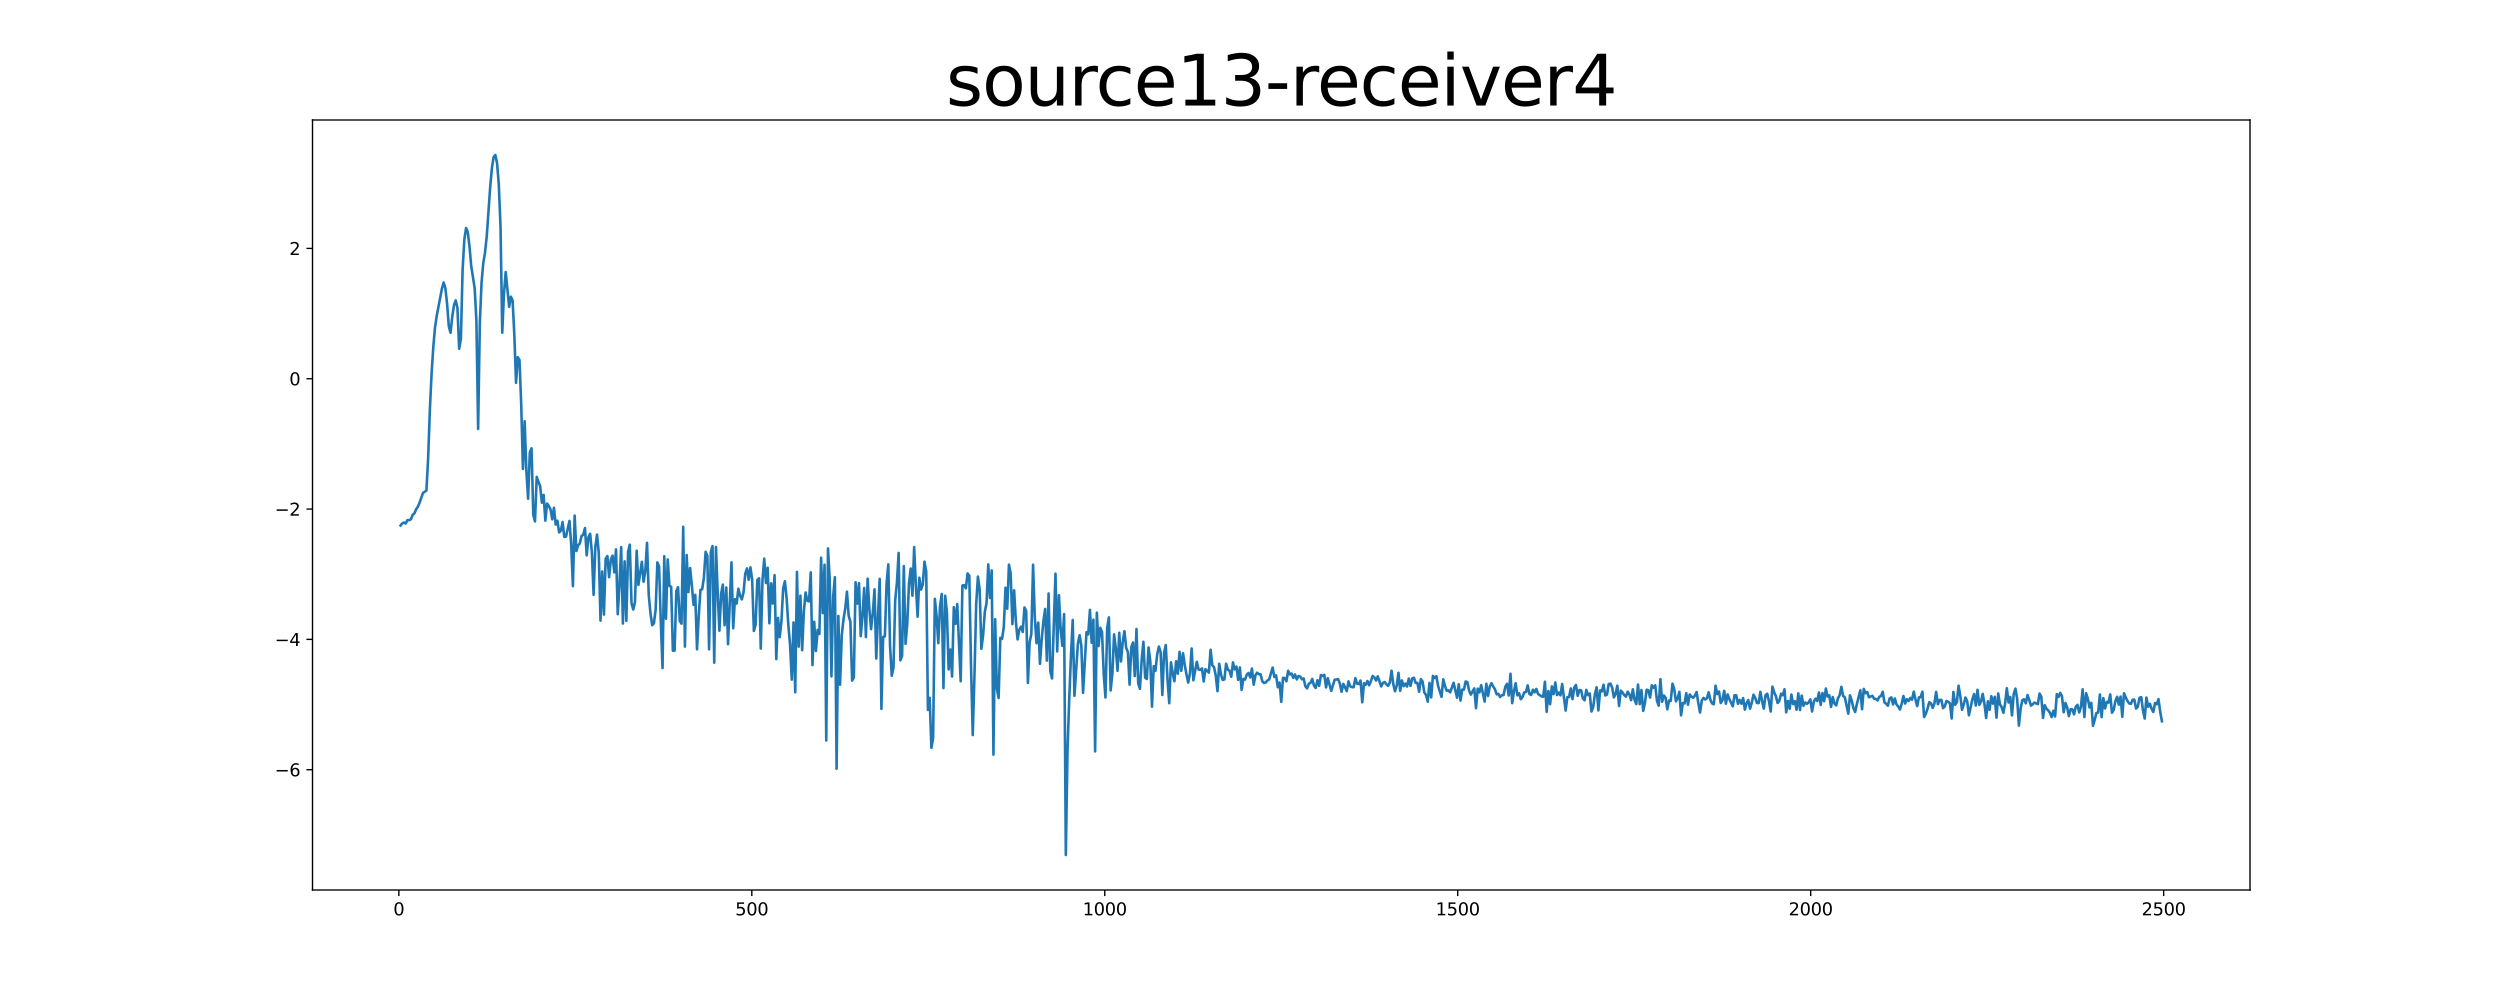 <?xml version="1.0" encoding="utf-8" standalone="no"?>
<!DOCTYPE svg PUBLIC "-//W3C//DTD SVG 1.1//EN"
  "http://www.w3.org/Graphics/SVG/1.1/DTD/svg11.dtd">
<svg xmlns:xlink="http://www.w3.org/1999/xlink" width="1440pt" height="576pt" viewBox="0 0 1440 576" xmlns="http://www.w3.org/2000/svg" version="1.1">
 <defs>
  <style type="text/css">*{stroke-linejoin: round; stroke-linecap: butt}</style>
 </defs>
 <g id="figure_1">
  <g id="patch_1">
   <path d="M 0 576 
L 1440 576 
L 1440 0 
L 0 0 
z
" style="fill: #ffffff"/>
  </g>
  <g id="axes_1">
   <g id="patch_2">
    <path d="M 180 512.64 
L 1296 512.64 
L 1296 69.12 
L 180 69.12 
z
" style="fill: #ffffff"/>
   </g>
   <g id="matplotlib.axis_1">
    <g id="xtick_1">
     <g id="line2d_1">
      <defs>
       <path id="m64709d43e3" d="M 0 0 
L 0 3.5 
" style="stroke: #000000; stroke-width: 0.8"/>
      </defs>
      <g>
       <use xlink:href="#m64709d43e3" x="229.735" y="512.64" style="stroke: #000000; stroke-width: 0.8"/>
      </g>
     </g>
     <g id="text_1">
      <!-- 0 -->
      <g transform="translate(226.553 527.238) scale(0.1 -0.1)">
       <defs>
        <path id="DejaVuSans-30" d="M 2034 4250 
Q 1547 4250 1301 3770 
Q 1056 3291 1056 2328 
Q 1056 1369 1301 889 
Q 1547 409 2034 409 
Q 2525 409 2770 889 
Q 3016 1369 3016 2328 
Q 3016 3291 2770 3770 
Q 2525 4250 2034 4250 
z
M 2034 4750 
Q 2819 4750 3233 4129 
Q 3647 3509 3647 2328 
Q 3647 1150 3233 529 
Q 2819 -91 2034 -91 
Q 1250 -91 836 529 
Q 422 1150 422 2328 
Q 422 3509 836 4129 
Q 1250 4750 2034 4750 
z
" transform="scale(0.016)"/>
       </defs>
       <use xlink:href="#DejaVuSans-30"/>
      </g>
     </g>
    </g>
    <g id="xtick_2">
     <g id="line2d_2">
      <g>
       <use xlink:href="#m64709d43e3" x="433.041" y="512.64" style="stroke: #000000; stroke-width: 0.8"/>
      </g>
     </g>
     <g id="text_2">
      <!-- 500 -->
      <g transform="translate(423.497 527.238) scale(0.1 -0.1)">
       <defs>
        <path id="DejaVuSans-35" d="M 691 4666 
L 3169 4666 
L 3169 4134 
L 1269 4134 
L 1269 2991 
Q 1406 3038 1543 3061 
Q 1681 3084 1819 3084 
Q 2600 3084 3056 2656 
Q 3513 2228 3513 1497 
Q 3513 744 3044 326 
Q 2575 -91 1722 -91 
Q 1428 -91 1123 -41 
Q 819 9 494 109 
L 494 744 
Q 775 591 1075 516 
Q 1375 441 1709 441 
Q 2250 441 2565 725 
Q 2881 1009 2881 1497 
Q 2881 1984 2565 2268 
Q 2250 2553 1709 2553 
Q 1456 2553 1204 2497 
Q 953 2441 691 2322 
L 691 4666 
z
" transform="scale(0.016)"/>
       </defs>
       <use xlink:href="#DejaVuSans-35"/>
       <use xlink:href="#DejaVuSans-30" x="63.623"/>
       <use xlink:href="#DejaVuSans-30" x="127.246"/>
      </g>
     </g>
    </g>
    <g id="xtick_3">
     <g id="line2d_3">
      <g>
       <use xlink:href="#m64709d43e3" x="636.347" y="512.64" style="stroke: #000000; stroke-width: 0.8"/>
      </g>
     </g>
     <g id="text_3">
      <!-- 1000 -->
      <g transform="translate(623.622 527.238) scale(0.1 -0.1)">
       <defs>
        <path id="DejaVuSans-31" d="M 794 531 
L 1825 531 
L 1825 4091 
L 703 3866 
L 703 4441 
L 1819 4666 
L 2450 4666 
L 2450 531 
L 3481 531 
L 3481 0 
L 794 0 
L 794 531 
z
" transform="scale(0.016)"/>
       </defs>
       <use xlink:href="#DejaVuSans-31"/>
       <use xlink:href="#DejaVuSans-30" x="63.623"/>
       <use xlink:href="#DejaVuSans-30" x="127.246"/>
       <use xlink:href="#DejaVuSans-30" x="190.869"/>
      </g>
     </g>
    </g>
    <g id="xtick_4">
     <g id="line2d_4">
      <g>
       <use xlink:href="#m64709d43e3" x="839.653" y="512.64" style="stroke: #000000; stroke-width: 0.8"/>
      </g>
     </g>
     <g id="text_4">
      <!-- 1500 -->
      <g transform="translate(826.928 527.238) scale(0.1 -0.1)">
       <use xlink:href="#DejaVuSans-31"/>
       <use xlink:href="#DejaVuSans-35" x="63.623"/>
       <use xlink:href="#DejaVuSans-30" x="127.246"/>
       <use xlink:href="#DejaVuSans-30" x="190.869"/>
      </g>
     </g>
    </g>
    <g id="xtick_5">
     <g id="line2d_5">
      <g>
       <use xlink:href="#m64709d43e3" x="1042.959" y="512.64" style="stroke: #000000; stroke-width: 0.8"/>
      </g>
     </g>
     <g id="text_5">
      <!-- 2000 -->
      <g transform="translate(1030.234 527.238) scale(0.1 -0.1)">
       <defs>
        <path id="DejaVuSans-32" d="M 1228 531 
L 3431 531 
L 3431 0 
L 469 0 
L 469 531 
Q 828 903 1448 1529 
Q 2069 2156 2228 2338 
Q 2531 2678 2651 2914 
Q 2772 3150 2772 3378 
Q 2772 3750 2511 3984 
Q 2250 4219 1831 4219 
Q 1534 4219 1204 4116 
Q 875 4013 500 3803 
L 500 4441 
Q 881 4594 1212 4672 
Q 1544 4750 1819 4750 
Q 2544 4750 2975 4387 
Q 3406 4025 3406 3419 
Q 3406 3131 3298 2873 
Q 3191 2616 2906 2266 
Q 2828 2175 2409 1742 
Q 1991 1309 1228 531 
z
" transform="scale(0.016)"/>
       </defs>
       <use xlink:href="#DejaVuSans-32"/>
       <use xlink:href="#DejaVuSans-30" x="63.623"/>
       <use xlink:href="#DejaVuSans-30" x="127.246"/>
       <use xlink:href="#DejaVuSans-30" x="190.869"/>
      </g>
     </g>
    </g>
    <g id="xtick_6">
     <g id="line2d_6">
      <g>
       <use xlink:href="#m64709d43e3" x="1246.265" y="512.64" style="stroke: #000000; stroke-width: 0.8"/>
      </g>
     </g>
     <g id="text_6">
      <!-- 2500 -->
      <g transform="translate(1233.54 527.238) scale(0.1 -0.1)">
       <use xlink:href="#DejaVuSans-32"/>
       <use xlink:href="#DejaVuSans-35" x="63.623"/>
       <use xlink:href="#DejaVuSans-30" x="127.246"/>
       <use xlink:href="#DejaVuSans-30" x="190.869"/>
      </g>
     </g>
    </g>
   </g>
   <g id="matplotlib.axis_2">
    <g id="ytick_1">
     <g id="line2d_7">
      <defs>
       <path id="m60f78be26a" d="M 0 0 
L -3.5 0 
" style="stroke: #000000; stroke-width: 0.8"/>
      </defs>
      <g>
       <use xlink:href="#m60f78be26a" x="180" y="443.359" style="stroke: #000000; stroke-width: 0.8"/>
      </g>
     </g>
     <g id="text_7">
      <!-- −6 -->
      <g transform="translate(158.258 447.158) scale(0.1 -0.1)">
       <defs>
        <path id="DejaVuSans-2212" d="M 678 2272 
L 4684 2272 
L 4684 1741 
L 678 1741 
L 678 2272 
z
" transform="scale(0.016)"/>
        <path id="DejaVuSans-36" d="M 2113 2584 
Q 1688 2584 1439 2293 
Q 1191 2003 1191 1497 
Q 1191 994 1439 701 
Q 1688 409 2113 409 
Q 2538 409 2786 701 
Q 3034 994 3034 1497 
Q 3034 2003 2786 2293 
Q 2538 2584 2113 2584 
z
M 3366 4563 
L 3366 3988 
Q 3128 4100 2886 4159 
Q 2644 4219 2406 4219 
Q 1781 4219 1451 3797 
Q 1122 3375 1075 2522 
Q 1259 2794 1537 2939 
Q 1816 3084 2150 3084 
Q 2853 3084 3261 2657 
Q 3669 2231 3669 1497 
Q 3669 778 3244 343 
Q 2819 -91 2113 -91 
Q 1303 -91 875 529 
Q 447 1150 447 2328 
Q 447 3434 972 4092 
Q 1497 4750 2381 4750 
Q 2619 4750 2861 4703 
Q 3103 4656 3366 4563 
z
" transform="scale(0.016)"/>
       </defs>
       <use xlink:href="#DejaVuSans-2212"/>
       <use xlink:href="#DejaVuSans-36" x="83.789"/>
      </g>
     </g>
    </g>
    <g id="ytick_2">
     <g id="line2d_8">
      <g>
       <use xlink:href="#m60f78be26a" x="180" y="368.289" style="stroke: #000000; stroke-width: 0.8"/>
      </g>
     </g>
     <g id="text_8">
      <!-- −4 -->
      <g transform="translate(158.258 372.088) scale(0.1 -0.1)">
       <defs>
        <path id="DejaVuSans-34" d="M 2419 4116 
L 825 1625 
L 2419 1625 
L 2419 4116 
z
M 2253 4666 
L 3047 4666 
L 3047 1625 
L 3713 1625 
L 3713 1100 
L 3047 1100 
L 3047 0 
L 2419 0 
L 2419 1100 
L 313 1100 
L 313 1709 
L 2253 4666 
z
" transform="scale(0.016)"/>
       </defs>
       <use xlink:href="#DejaVuSans-2212"/>
       <use xlink:href="#DejaVuSans-34" x="83.789"/>
      </g>
     </g>
    </g>
    <g id="ytick_3">
     <g id="line2d_9">
      <g>
       <use xlink:href="#m60f78be26a" x="180" y="293.219" style="stroke: #000000; stroke-width: 0.8"/>
      </g>
     </g>
     <g id="text_9">
      <!-- −2 -->
      <g transform="translate(158.258 297.018) scale(0.1 -0.1)">
       <use xlink:href="#DejaVuSans-2212"/>
       <use xlink:href="#DejaVuSans-32" x="83.789"/>
      </g>
     </g>
    </g>
    <g id="ytick_4">
     <g id="line2d_10">
      <g>
       <use xlink:href="#m60f78be26a" x="180" y="218.149" style="stroke: #000000; stroke-width: 0.8"/>
      </g>
     </g>
     <g id="text_10">
      <!-- 0 -->
      <g transform="translate(166.637 221.948) scale(0.1 -0.1)">
       <use xlink:href="#DejaVuSans-30"/>
      </g>
     </g>
    </g>
    <g id="ytick_5">
     <g id="line2d_11">
      <g>
       <use xlink:href="#m60f78be26a" x="180" y="143.079" style="stroke: #000000; stroke-width: 0.8"/>
      </g>
     </g>
     <g id="text_11">
      <!-- 2 -->
      <g transform="translate(166.637 146.878) scale(0.1 -0.1)">
       <use xlink:href="#DejaVuSans-32"/>
      </g>
     </g>
    </g>
   </g>
   <g id="line2d_12">
    <path d="M 230.727 302.684 
L 231.72 301.463 
L 232.713 300.983 
L 233.705 301.507 
L 234.698 299.551 
L 235.691 299.632 
L 236.684 299.137 
L 237.676 296.562 
L 238.669 295.752 
L 239.662 293.427 
L 240.654 291.9 
L 241.647 289.636 
L 243.632 283.96 
L 245.618 282.516 
L 246.611 263.88 
L 247.603 236.042 
L 248.596 215.11 
L 249.589 199.806 
L 250.581 188.442 
L 251.574 181.835 
L 254.552 166.247 
L 255.545 162.711 
L 256.538 166.037 
L 257.53 175.048 
L 258.523 188.065 
L 259.516 191.681 
L 260.508 182.278 
L 261.501 175.743 
L 262.494 173.02 
L 263.487 177.442 
L 264.479 200.891 
L 265.472 195.09 
L 266.465 155.198 
L 267.457 137.999 
L 268.45 131.346 
L 269.443 133.595 
L 270.436 142.128 
L 271.428 153.298 
L 273.414 166.055 
L 274.406 184.631 
L 275.399 247.063 
L 276.392 185.789 
L 277.384 162.562 
L 278.377 151.489 
L 279.37 145.418 
L 280.363 136.125 
L 282.348 107.781 
L 283.341 96.743 
L 284.333 90.4 
L 285.326 89.28 
L 286.319 94.097 
L 287.312 106.264 
L 288.304 130.678 
L 289.297 191.623 
L 290.29 168.943 
L 291.282 156.699 
L 293.268 176.752 
L 294.26 170.888 
L 295.253 173.043 
L 296.246 192.601 
L 297.239 220.532 
L 298.231 205.739 
L 299.224 207.31 
L 300.217 232.784 
L 301.209 270.109 
L 302.202 242.642 
L 303.195 271.456 
L 304.188 287.265 
L 305.18 260.615 
L 306.173 258.224 
L 307.166 296.507 
L 308.158 300.353 
L 309.151 274.674 
L 310.144 277.558 
L 311.136 280.041 
L 312.129 289.559 
L 313.122 285.079 
L 314.115 299.909 
L 315.107 290.03 
L 316.1 291.415 
L 317.093 293.385 
L 318.085 299.119 
L 319.078 292.485 
L 320.071 302.172 
L 321.064 299.926 
L 322.056 306.686 
L 323.049 305.745 
L 324.042 300.692 
L 325.034 309.268 
L 326.027 309.049 
L 328.012 300.043 
L 329.005 313.564 
L 329.998 337.623 
L 330.991 296.978 
L 331.983 317.402 
L 332.976 314.174 
L 333.969 313.042 
L 334.961 308.696 
L 335.954 308.038 
L 336.947 304.159 
L 337.94 319.883 
L 338.932 309.445 
L 339.925 307.481 
L 340.918 318.164 
L 341.91 342.613 
L 342.903 315.067 
L 343.896 307.934 
L 344.888 318.492 
L 345.881 357.478 
L 346.874 329.141 
L 347.867 353.994 
L 348.859 321.779 
L 349.852 320.289 
L 350.845 332.46 
L 351.837 322.286 
L 352.83 320.06 
L 353.823 329.68 
L 354.816 316.439 
L 355.808 353.767 
L 356.801 337.189 
L 357.794 315.159 
L 358.786 359.155 
L 359.779 323.33 
L 360.772 357.633 
L 361.764 317.957 
L 362.757 313.737 
L 363.75 347.417 
L 364.743 351.096 
L 365.735 346.85 
L 366.728 317.228 
L 367.721 336.918 
L 369.706 323.599 
L 370.699 335.071 
L 371.692 328.963 
L 372.684 312.674 
L 373.677 342.746 
L 374.67 353.246 
L 375.662 360.138 
L 376.655 359.032 
L 377.648 351.052 
L 378.64 323.935 
L 379.633 326.333 
L 380.626 358.317 
L 381.619 384.822 
L 382.611 320.404 
L 383.604 356.399 
L 384.597 322.264 
L 385.589 337.439 
L 386.582 337.992 
L 387.575 374.799 
L 388.568 374.768 
L 389.56 340.495 
L 390.553 338.219 
L 391.546 357.58 
L 392.538 359.217 
L 393.531 303.429 
L 394.524 372.426 
L 395.516 319.698 
L 396.509 341.043 
L 397.502 327.216 
L 398.495 337.102 
L 399.487 348.42 
L 400.48 342.629 
L 401.473 374.011 
L 402.465 355.189 
L 403.458 339.778 
L 404.451 339.451 
L 405.444 332.761 
L 406.436 317.852 
L 407.429 320.184 
L 408.422 374.002 
L 409.414 318.046 
L 410.407 314.515 
L 411.4 381.7 
L 412.392 315.062 
L 413.385 341.389 
L 414.378 363.289 
L 415.371 341.992 
L 416.363 336.717 
L 417.356 360.147 
L 418.349 338.439 
L 419.341 371.07 
L 421.327 323.902 
L 422.32 361.845 
L 423.312 345.14 
L 424.305 347.628 
L 425.298 339.1 
L 426.29 343.066 
L 427.283 345.255 
L 428.276 341.224 
L 429.268 330.385 
L 430.261 327.407 
L 431.254 333.95 
L 432.247 326.812 
L 433.239 333.795 
L 434.232 363.436 
L 435.225 359.863 
L 436.217 334.05 
L 437.21 333.092 
L 438.203 373.571 
L 439.196 333.901 
L 440.188 321.784 
L 441.181 335.809 
L 442.174 327.007 
L 443.166 359.023 
L 444.159 335.997 
L 445.152 347.613 
L 446.144 331.261 
L 447.137 379.639 
L 448.13 355.922 
L 449.123 366.968 
L 450.115 357.691 
L 451.108 338.789 
L 452.101 334.811 
L 453.093 344.57 
L 454.086 360.052 
L 455.079 371.375 
L 456.072 391.469 
L 457.064 358.516 
L 458.057 398.767 
L 459.05 329.428 
L 460.042 372.469 
L 461.035 343.108 
L 462.028 374.53 
L 463.02 352.126 
L 464.013 341.274 
L 465.006 346.063 
L 465.999 346.42 
L 466.991 329.667 
L 467.984 383.096 
L 468.977 358.126 
L 469.969 374.963 
L 470.962 362.812 
L 471.955 365.199 
L 472.948 321.24 
L 473.94 353.156 
L 474.933 325.276 
L 475.926 426.53 
L 476.918 315.923 
L 477.911 333.643 
L 478.904 389.575 
L 479.896 343.709 
L 480.889 332.506 
L 481.882 442.77 
L 482.875 354.773 
L 483.867 394.401 
L 484.86 365.889 
L 485.853 356.647 
L 486.845 350.648 
L 487.838 340.811 
L 488.831 354.615 
L 489.824 358.075 
L 490.816 392.029 
L 491.809 390.251 
L 492.802 335.387 
L 493.794 347.702 
L 494.787 335.882 
L 495.78 366.404 
L 496.772 355.279 
L 497.765 338.67 
L 498.758 366.971 
L 499.751 333.331 
L 500.743 350.746 
L 501.736 362.39 
L 502.729 353.22 
L 503.721 339.449 
L 504.714 379.306 
L 505.707 354.984 
L 506.7 333.418 
L 507.692 408.317 
L 508.685 366.853 
L 509.678 366.566 
L 510.67 336.094 
L 511.663 325.102 
L 512.656 371.806 
L 513.648 389.237 
L 514.641 384.54 
L 515.634 345.701 
L 516.627 335.512 
L 517.619 318.474 
L 518.612 380.331 
L 519.605 377.728 
L 520.597 326.067 
L 521.59 370.822 
L 522.583 359.322 
L 523.576 336.221 
L 524.568 327.467 
L 525.561 343.171 
L 526.554 315.102 
L 527.546 337.383 
L 528.539 355.223 
L 529.532 332.771 
L 530.524 339.596 
L 531.517 336.701 
L 532.51 323.505 
L 533.503 329.229 
L 534.495 408.934 
L 535.488 401.94 
L 536.481 430.734 
L 537.473 425.17 
L 538.466 344.93 
L 539.459 354.651 
L 540.452 370.465 
L 541.444 349.386 
L 542.437 342.12 
L 543.43 396.301 
L 544.422 343.15 
L 545.415 352.761 
L 546.408 385.597 
L 547.4 374.141 
L 548.393 389.696 
L 549.386 349.756 
L 550.379 359.336 
L 551.371 347.953 
L 553.357 392.408 
L 554.349 337.258 
L 555.342 337.048 
L 556.335 338.858 
L 557.328 330.295 
L 558.32 331.629 
L 559.313 384.022 
L 560.306 423.4 
L 561.298 388.805 
L 562.291 347.876 
L 563.284 332.115 
L 564.276 339.487 
L 565.269 373.698 
L 566.262 365.978 
L 567.255 352.463 
L 568.247 347.366 
L 569.24 325.119 
L 570.233 344.435 
L 571.225 328.551 
L 572.218 434.686 
L 573.211 356.668 
L 574.204 396.539 
L 575.196 402.075 
L 576.189 367.388 
L 577.182 368.006 
L 578.174 361.388 
L 579.167 338.543 
L 580.16 350.67 
L 581.152 325.238 
L 582.145 330.375 
L 583.138 359.498 
L 584.131 340.024 
L 585.123 357.789 
L 586.116 368.302 
L 587.109 362.796 
L 588.101 360.971 
L 589.094 364.019 
L 590.087 349.903 
L 591.08 351.953 
L 592.072 393.373 
L 593.065 369.91 
L 594.058 365.066 
L 595.05 325.274 
L 596.043 355.762 
L 597.036 370.471 
L 598.028 358.633 
L 599.021 382.347 
L 600.014 368.33 
L 601.007 357.749 
L 601.999 350.766 
L 602.992 380.509 
L 603.985 341.862 
L 604.977 386.581 
L 605.97 390.778 
L 607.956 330.421 
L 608.948 375.2 
L 609.941 342.835 
L 610.934 362.343 
L 611.926 372.009 
L 612.919 353.731 
L 613.912 492.48 
L 614.904 431.482 
L 615.897 402.09 
L 616.89 377.537 
L 617.883 357.09 
L 618.875 400.772 
L 620.861 370.741 
L 621.853 365.867 
L 622.846 371.926 
L 623.839 399.082 
L 625.824 364.145 
L 626.817 365.415 
L 627.81 351.295 
L 628.802 370.214 
L 629.795 356.947 
L 630.788 432.806 
L 631.78 352.889 
L 632.773 372.124 
L 633.766 361.638 
L 634.759 364.045 
L 635.751 388.362 
L 636.744 401.758 
L 637.737 361.518 
L 638.729 355.608 
L 639.722 397.682 
L 640.715 388.172 
L 641.708 365.414 
L 642.7 373.407 
L 643.693 386.359 
L 644.686 364.472 
L 645.678 381.002 
L 646.671 369.85 
L 647.664 363.561 
L 648.656 373.054 
L 649.649 375.523 
L 650.642 394.342 
L 651.635 372.699 
L 652.627 370.072 
L 653.62 389.43 
L 654.613 362.308 
L 655.605 393.517 
L 656.598 396.769 
L 657.591 380.369 
L 658.584 369.664 
L 659.576 390.312 
L 660.569 391.097 
L 661.562 372.937 
L 662.554 380.733 
L 663.547 407.03 
L 664.54 383.71 
L 665.532 386.411 
L 666.525 377.036 
L 667.518 372.427 
L 668.511 375.618 
L 669.503 400.305 
L 670.496 376.073 
L 671.489 371.537 
L 672.481 391.296 
L 673.474 405.053 
L 674.467 381.499 
L 675.46 387.653 
L 676.452 392.426 
L 677.445 380.859 
L 678.438 388.035 
L 679.43 375.469 
L 680.423 386.399 
L 681.416 376.285 
L 682.408 383.008 
L 683.401 388.464 
L 684.394 393.178 
L 685.387 388.053 
L 686.379 373.524 
L 687.372 391.814 
L 689.357 381.202 
L 690.35 385.606 
L 691.343 385.857 
L 692.336 385.001 
L 693.328 392.516 
L 694.321 385.452 
L 696.306 387.42 
L 697.299 374.263 
L 698.292 383.249 
L 699.284 384.237 
L 700.277 389.161 
L 701.27 398.095 
L 702.263 382.304 
L 703.255 388.369 
L 704.248 391.637 
L 705.241 391.335 
L 706.233 382.328 
L 707.226 385.699 
L 708.219 386.331 
L 709.212 389.82 
L 710.204 381.519 
L 711.197 385.568 
L 712.19 383.958 
L 713.182 391.618 
L 714.175 384.458 
L 715.168 397.373 
L 716.16 391.03 
L 717.153 391.449 
L 718.146 388.556 
L 719.139 387.611 
L 720.131 390.187 
L 721.124 385.092 
L 722.117 394.397 
L 723.109 388.997 
L 724.102 387.447 
L 725.095 388.352 
L 726.088 388.42 
L 727.08 392.436 
L 728.073 393.405 
L 729.066 393.111 
L 730.058 391.931 
L 731.051 391.358 
L 733.036 384.493 
L 734.029 389.945 
L 735.022 389.009 
L 736.015 395.836 
L 737.007 393.164 
L 738 404.283 
L 738.993 390.449 
L 739.985 390.514 
L 740.978 392.42 
L 741.971 386.388 
L 742.964 388.478 
L 743.956 387.948 
L 744.949 390.485 
L 745.942 388.482 
L 746.934 391.346 
L 747.927 389.363 
L 748.92 389.701 
L 749.912 391.291 
L 750.905 390.794 
L 751.898 395.289 
L 752.891 396.511 
L 753.883 393.802 
L 754.876 393.353 
L 755.869 391.074 
L 756.861 394.97 
L 757.854 396.273 
L 758.847 391.806 
L 759.84 395.045 
L 760.832 388.856 
L 761.825 389.318 
L 762.818 388.745 
L 763.81 395.947 
L 764.803 390.632 
L 766.788 397.921 
L 768.774 391.496 
L 769.767 391.442 
L 770.759 391.139 
L 771.752 393.753 
L 772.745 398.46 
L 773.737 393.922 
L 774.73 395.847 
L 775.723 398.096 
L 776.716 392.472 
L 777.708 395.307 
L 778.701 395.763 
L 779.694 395.827 
L 780.686 390.628 
L 781.679 393.824 
L 782.672 393.993 
L 783.664 391.994 
L 784.657 404.53 
L 785.65 393.549 
L 786.643 394.406 
L 787.635 392.262 
L 788.628 394.71 
L 789.621 392.375 
L 790.613 389.378 
L 791.606 390.096 
L 792.599 392.006 
L 793.592 389.563 
L 795.577 395.39 
L 796.57 393.353 
L 797.562 392.846 
L 798.555 394.161 
L 799.548 395.055 
L 800.54 393.151 
L 801.533 386.325 
L 802.526 394.012 
L 803.519 398.185 
L 804.511 394.913 
L 805.504 387.521 
L 806.497 397.895 
L 807.489 391.93 
L 808.482 395.25 
L 809.475 393.742 
L 810.468 395.451 
L 811.46 390.845 
L 812.453 395.061 
L 813.446 390.765 
L 814.438 390.399 
L 815.431 393.372 
L 816.424 393.332 
L 817.416 398.451 
L 818.409 391.186 
L 819.402 392.541 
L 820.395 398.799 
L 821.387 400.319 
L 822.38 404.17 
L 823.373 393.346 
L 824.365 401.686 
L 825.358 389.302 
L 826.351 390.551 
L 827.344 389.482 
L 828.336 395.078 
L 830.322 401.434 
L 831.314 391.279 
L 832.307 395.129 
L 833.3 397.868 
L 834.292 397.631 
L 835.285 398.796 
L 837.271 393.288 
L 839.256 401.869 
L 840.249 394.142 
L 841.241 403.52 
L 842.234 397.208 
L 843.227 397.189 
L 844.22 392.514 
L 845.212 392.942 
L 846.205 397.8 
L 847.198 400.094 
L 849.183 396.51 
L 850.176 407.922 
L 851.168 396.681 
L 852.161 398.831 
L 853.154 394.648 
L 855.139 404.122 
L 856.132 393.861 
L 857.125 400.841 
L 858.117 395.371 
L 859.11 393.519 
L 860.103 395.453 
L 861.096 396.995 
L 862.088 399.942 
L 863.081 399.675 
L 864.074 401.481 
L 865.066 400.458 
L 866.059 400.343 
L 867.052 395.558 
L 868.044 393.858 
L 869.037 400.614 
L 870.03 388.081 
L 871.023 405.001 
L 872.015 398.366 
L 873.008 393.539 
L 874.001 400.499 
L 874.993 399.329 
L 875.986 402.752 
L 876.979 401.425 
L 877.972 398.818 
L 878.964 398.629 
L 879.957 394.788 
L 880.95 399.708 
L 881.942 400.278 
L 882.935 397.28 
L 883.928 398.8 
L 884.92 396.828 
L 885.913 399.721 
L 887.899 401.106 
L 888.891 401.297 
L 889.884 392.691 
L 890.877 410.039 
L 891.869 397.992 
L 892.862 405.597 
L 893.855 395.359 
L 894.848 399.829 
L 895.84 393.106 
L 896.833 400.351 
L 897.826 398.915 
L 898.818 400.53 
L 899.811 393.983 
L 901.796 409.273 
L 902.789 401.569 
L 903.782 401.466 
L 904.775 396.568 
L 905.767 402.695 
L 906.76 396.075 
L 907.753 394.558 
L 908.745 400.804 
L 909.738 397.459 
L 910.731 397.605 
L 911.724 402.299 
L 912.716 403.365 
L 913.709 397.369 
L 914.702 400.403 
L 915.694 399.482 
L 916.687 409.843 
L 917.68 407.237 
L 918.672 399.816 
L 919.665 395.883 
L 920.658 409.201 
L 921.651 397.645 
L 922.643 398.293 
L 923.636 394.388 
L 924.629 400.607 
L 925.621 400.076 
L 926.614 394.015 
L 927.607 393.76 
L 928.6 396.061 
L 929.592 401.686 
L 930.585 399.71 
L 931.578 394.951 
L 932.57 406.663 
L 933.563 397.781 
L 934.556 398.92 
L 935.548 400.355 
L 936.541 401.268 
L 937.534 398.415 
L 938.527 399.964 
L 939.519 403.312 
L 940.512 397.058 
L 941.505 403.13 
L 942.497 405.567 
L 943.49 394.303 
L 944.483 405.568 
L 945.476 397.452 
L 946.468 409.471 
L 947.461 405.055 
L 948.454 397.29 
L 949.446 397.567 
L 950.439 401.799 
L 951.432 394.742 
L 952.424 396.139 
L 953.417 394.735 
L 954.41 403.641 
L 955.403 406.467 
L 956.395 391.216 
L 957.388 404.202 
L 958.381 400.61 
L 959.373 401.942 
L 960.366 408.539 
L 961.359 403.528 
L 962.352 403.673 
L 963.344 393.796 
L 964.337 396.846 
L 965.33 403.957 
L 966.322 402.33 
L 967.315 398.507 
L 968.308 412.034 
L 969.3 404.966 
L 970.293 405.193 
L 971.286 399.266 
L 972.279 405.935 
L 973.271 400.003 
L 974.264 401.239 
L 975.257 401.902 
L 976.249 400.745 
L 977.242 398.613 
L 978.235 405.052 
L 979.228 410.426 
L 980.22 403.486 
L 981.213 401.995 
L 982.206 402.92 
L 983.198 402.219 
L 984.191 398.767 
L 985.184 403.053 
L 986.176 405.196 
L 987.169 405.645 
L 988.162 394.944 
L 989.155 399.817 
L 990.147 398.334 
L 991.14 404.945 
L 992.133 403.347 
L 993.125 397.94 
L 994.118 405.347 
L 995.111 399.982 
L 996.104 402.642 
L 998.089 406.884 
L 999.082 400.46 
L 1000.074 400.514 
L 1001.067 405.434 
L 1002.06 403.159 
L 1003.052 405.334 
L 1004.045 402.093 
L 1005.038 408.766 
L 1006.031 405.024 
L 1007.023 403.221 
L 1008.016 408.196 
L 1009.009 404.818 
L 1010.001 400.179 
L 1010.994 401.892 
L 1011.987 404.91 
L 1012.98 404.995 
L 1013.972 398.498 
L 1014.965 403.876 
L 1015.958 408.166 
L 1016.95 400.417 
L 1017.943 399.592 
L 1018.936 404.004 
L 1019.928 409.841 
L 1020.921 395.507 
L 1021.914 398.749 
L 1022.907 400.93 
L 1023.899 404.929 
L 1024.892 403.722 
L 1025.885 399.614 
L 1026.877 400.433 
L 1027.87 397.027 
L 1028.863 410.314 
L 1029.856 403.763 
L 1030.848 408.216 
L 1031.841 400.055 
L 1032.834 405.579 
L 1033.826 403.847 
L 1034.819 408.787 
L 1035.812 399.377 
L 1036.804 408.971 
L 1037.797 400.663 
L 1038.79 406.532 
L 1039.783 404.65 
L 1040.775 405.384 
L 1041.768 404.559 
L 1042.761 402.833 
L 1043.753 409.836 
L 1044.746 404.139 
L 1045.739 402.422 
L 1046.732 403.783 
L 1047.724 398.857 
L 1048.717 406.041 
L 1049.71 399.247 
L 1050.702 403.893 
L 1051.695 396.586 
L 1052.688 401.244 
L 1053.68 400.507 
L 1054.673 407.208 
L 1055.666 401.492 
L 1056.659 405.316 
L 1057.651 406.337 
L 1058.644 402.296 
L 1059.637 400.418 
L 1060.629 395.599 
L 1061.622 400.875 
L 1062.615 401.565 
L 1064.6 411.053 
L 1065.593 400.502 
L 1066.586 403.548 
L 1067.578 407.858 
L 1068.571 410.102 
L 1069.564 405.497 
L 1071.549 397.611 
L 1072.542 408.528 
L 1073.535 396.814 
L 1074.527 399.281 
L 1075.52 398.621 
L 1076.513 401.625 
L 1078.498 400.783 
L 1079.491 402.436 
L 1080.484 402.556 
L 1081.476 403.47 
L 1082.469 401.316 
L 1083.462 400.924 
L 1084.454 398.457 
L 1085.447 404.614 
L 1086.44 405.343 
L 1087.432 406.494 
L 1088.425 402.281 
L 1089.418 401.689 
L 1090.411 405.754 
L 1091.403 402.295 
L 1092.396 405.809 
L 1093.389 406.943 
L 1094.381 408.681 
L 1095.374 405.348 
L 1096.367 400.885 
L 1097.36 405.226 
L 1098.352 402.738 
L 1099.345 403.764 
L 1100.338 402.009 
L 1101.33 403.031 
L 1102.323 398.379 
L 1103.316 402.934 
L 1104.308 406.679 
L 1105.301 401.667 
L 1106.294 401.599 
L 1107.287 398.404 
L 1108.279 412.961 
L 1109.272 411.17 
L 1110.265 408.14 
L 1111.257 404.481 
L 1112.25 405.075 
L 1113.243 407.781 
L 1114.236 405.124 
L 1115.228 398.541 
L 1116.221 405.612 
L 1117.214 403.2 
L 1118.206 403.075 
L 1119.199 407.881 
L 1120.192 406.918 
L 1121.184 403.738 
L 1122.177 404.291 
L 1123.17 405.079 
L 1124.163 413.847 
L 1125.155 398.565 
L 1126.148 405.956 
L 1127.141 404.421 
L 1128.133 394.96 
L 1129.126 400.912 
L 1130.119 408.855 
L 1131.112 405.782 
L 1132.104 401.782 
L 1133.097 403.875 
L 1134.09 412.014 
L 1136.075 402.898 
L 1137.068 399.785 
L 1138.06 406.406 
L 1139.053 397.34 
L 1140.046 405.982 
L 1141.039 404.262 
L 1142.031 399.656 
L 1143.024 405.317 
L 1144.017 413.572 
L 1145.009 403.928 
L 1146.002 408.842 
L 1146.995 401.005 
L 1147.988 405.296 
L 1148.98 401.38 
L 1149.973 413.367 
L 1150.966 399.447 
L 1151.958 405.664 
L 1152.951 407.338 
L 1153.944 410.568 
L 1154.936 405.174 
L 1155.929 396.424 
L 1156.922 404.63 
L 1157.915 401.449 
L 1158.907 412.068 
L 1159.9 399.837 
L 1160.893 396.644 
L 1161.885 402.587 
L 1162.878 417.941 
L 1163.871 408.162 
L 1164.864 403.286 
L 1165.856 402.787 
L 1166.849 405.125 
L 1167.842 400.337 
L 1168.834 403.127 
L 1169.827 406.425 
L 1170.82 405.687 
L 1171.812 404.699 
L 1173.798 405.59 
L 1174.791 399.489 
L 1175.783 401.291 
L 1176.776 413.514 
L 1177.769 406.197 
L 1178.761 408.213 
L 1179.754 409.143 
L 1180.747 410.555 
L 1181.74 413.041 
L 1182.732 409.435 
L 1183.725 412.703 
L 1184.718 399.801 
L 1185.71 401.458 
L 1186.703 399.097 
L 1187.696 401.089 
L 1188.688 410.267 
L 1189.681 404.874 
L 1190.674 407.415 
L 1191.667 412.491 
L 1192.659 408.504 
L 1193.652 408.598 
L 1194.645 411.467 
L 1195.637 407.069 
L 1196.63 405.988 
L 1197.623 410.359 
L 1198.616 407.139 
L 1199.608 397.041 
L 1200.601 412.998 
L 1201.594 399.313 
L 1202.586 402.414 
L 1203.579 407.501 
L 1204.572 404.816 
L 1205.564 418.087 
L 1206.557 414.587 
L 1207.55 410.673 
L 1208.543 410.389 
L 1209.535 400.01 
L 1210.528 413.076 
L 1211.521 402.114 
L 1212.513 408.045 
L 1213.506 404.255 
L 1214.499 404.71 
L 1215.492 399.965 
L 1216.484 410.533 
L 1217.477 408.968 
L 1218.47 403.851 
L 1219.462 401.348 
L 1220.455 405.864 
L 1221.448 401.207 
L 1222.44 412.901 
L 1223.433 399.331 
L 1224.426 401.693 
L 1225.419 403.76 
L 1226.411 405.186 
L 1227.404 405.445 
L 1228.397 403.047 
L 1229.389 403.005 
L 1230.382 408.13 
L 1231.375 407.094 
L 1232.368 401.894 
L 1233.36 401.575 
L 1234.353 409.17 
L 1235.346 413.888 
L 1236.338 401.799 
L 1237.331 407.066 
L 1238.324 405.418 
L 1239.316 408.249 
L 1240.309 410.122 
L 1241.302 404.954 
L 1242.295 405.635 
L 1243.287 402.69 
L 1244.28 409.95 
L 1245.273 415.472 
L 1245.273 415.472 
" clip-path="url(#pdff8fbee2f)" style="fill: none; stroke: #1f77b4; stroke-width: 1.5; stroke-linecap: square"/>
   </g>
   <g id="patch_3">
    <path d="M 180 512.64 
L 180 69.12 
" style="fill: none; stroke: #000000; stroke-width: 0.8; stroke-linejoin: miter; stroke-linecap: square"/>
   </g>
   <g id="patch_4">
    <path d="M 1296 512.64 
L 1296 69.12 
" style="fill: none; stroke: #000000; stroke-width: 0.8; stroke-linejoin: miter; stroke-linecap: square"/>
   </g>
   <g id="patch_5">
    <path d="M 180 512.64 
L 1296 512.64 
" style="fill: none; stroke: #000000; stroke-width: 0.8; stroke-linejoin: miter; stroke-linecap: square"/>
   </g>
   <g id="patch_6">
    <path d="M 180 69.12 
L 1296 69.12 
" style="fill: none; stroke: #000000; stroke-width: 0.8; stroke-linejoin: miter; stroke-linecap: square"/>
   </g>
   <g id="text_12">
    <!-- source13-receiver4 -->
    <g transform="translate(544.9 60.801) scale(0.4 -0.4)">
     <defs>
      <path id="DejaVuSans-73" d="M 2834 3397 
L 2834 2853 
Q 2591 2978 2328 3040 
Q 2066 3103 1784 3103 
Q 1356 3103 1142 2972 
Q 928 2841 928 2578 
Q 928 2378 1081 2264 
Q 1234 2150 1697 2047 
L 1894 2003 
Q 2506 1872 2764 1633 
Q 3022 1394 3022 966 
Q 3022 478 2636 193 
Q 2250 -91 1575 -91 
Q 1294 -91 989 -36 
Q 684 19 347 128 
L 347 722 
Q 666 556 975 473 
Q 1284 391 1588 391 
Q 1994 391 2212 530 
Q 2431 669 2431 922 
Q 2431 1156 2273 1281 
Q 2116 1406 1581 1522 
L 1381 1569 
Q 847 1681 609 1914 
Q 372 2147 372 2553 
Q 372 3047 722 3315 
Q 1072 3584 1716 3584 
Q 2034 3584 2315 3537 
Q 2597 3491 2834 3397 
z
" transform="scale(0.016)"/>
      <path id="DejaVuSans-6f" d="M 1959 3097 
Q 1497 3097 1228 2736 
Q 959 2375 959 1747 
Q 959 1119 1226 758 
Q 1494 397 1959 397 
Q 2419 397 2687 759 
Q 2956 1122 2956 1747 
Q 2956 2369 2687 2733 
Q 2419 3097 1959 3097 
z
M 1959 3584 
Q 2709 3584 3137 3096 
Q 3566 2609 3566 1747 
Q 3566 888 3137 398 
Q 2709 -91 1959 -91 
Q 1206 -91 779 398 
Q 353 888 353 1747 
Q 353 2609 779 3096 
Q 1206 3584 1959 3584 
z
" transform="scale(0.016)"/>
      <path id="DejaVuSans-75" d="M 544 1381 
L 544 3500 
L 1119 3500 
L 1119 1403 
Q 1119 906 1312 657 
Q 1506 409 1894 409 
Q 2359 409 2629 706 
Q 2900 1003 2900 1516 
L 2900 3500 
L 3475 3500 
L 3475 0 
L 2900 0 
L 2900 538 
Q 2691 219 2414 64 
Q 2138 -91 1772 -91 
Q 1169 -91 856 284 
Q 544 659 544 1381 
z
M 1991 3584 
L 1991 3584 
z
" transform="scale(0.016)"/>
      <path id="DejaVuSans-72" d="M 2631 2963 
Q 2534 3019 2420 3045 
Q 2306 3072 2169 3072 
Q 1681 3072 1420 2755 
Q 1159 2438 1159 1844 
L 1159 0 
L 581 0 
L 581 3500 
L 1159 3500 
L 1159 2956 
Q 1341 3275 1631 3429 
Q 1922 3584 2338 3584 
Q 2397 3584 2469 3576 
Q 2541 3569 2628 3553 
L 2631 2963 
z
" transform="scale(0.016)"/>
      <path id="DejaVuSans-63" d="M 3122 3366 
L 3122 2828 
Q 2878 2963 2633 3030 
Q 2388 3097 2138 3097 
Q 1578 3097 1268 2742 
Q 959 2388 959 1747 
Q 959 1106 1268 751 
Q 1578 397 2138 397 
Q 2388 397 2633 464 
Q 2878 531 3122 666 
L 3122 134 
Q 2881 22 2623 -34 
Q 2366 -91 2075 -91 
Q 1284 -91 818 406 
Q 353 903 353 1747 
Q 353 2603 823 3093 
Q 1294 3584 2113 3584 
Q 2378 3584 2631 3529 
Q 2884 3475 3122 3366 
z
" transform="scale(0.016)"/>
      <path id="DejaVuSans-65" d="M 3597 1894 
L 3597 1613 
L 953 1613 
Q 991 1019 1311 708 
Q 1631 397 2203 397 
Q 2534 397 2845 478 
Q 3156 559 3463 722 
L 3463 178 
Q 3153 47 2828 -22 
Q 2503 -91 2169 -91 
Q 1331 -91 842 396 
Q 353 884 353 1716 
Q 353 2575 817 3079 
Q 1281 3584 2069 3584 
Q 2775 3584 3186 3129 
Q 3597 2675 3597 1894 
z
M 3022 2063 
Q 3016 2534 2758 2815 
Q 2500 3097 2075 3097 
Q 1594 3097 1305 2825 
Q 1016 2553 972 2059 
L 3022 2063 
z
" transform="scale(0.016)"/>
      <path id="DejaVuSans-33" d="M 2597 2516 
Q 3050 2419 3304 2112 
Q 3559 1806 3559 1356 
Q 3559 666 3084 287 
Q 2609 -91 1734 -91 
Q 1441 -91 1130 -33 
Q 819 25 488 141 
L 488 750 
Q 750 597 1062 519 
Q 1375 441 1716 441 
Q 2309 441 2620 675 
Q 2931 909 2931 1356 
Q 2931 1769 2642 2001 
Q 2353 2234 1838 2234 
L 1294 2234 
L 1294 2753 
L 1863 2753 
Q 2328 2753 2575 2939 
Q 2822 3125 2822 3475 
Q 2822 3834 2567 4026 
Q 2313 4219 1838 4219 
Q 1578 4219 1281 4162 
Q 984 4106 628 3988 
L 628 4550 
Q 988 4650 1302 4700 
Q 1616 4750 1894 4750 
Q 2613 4750 3031 4423 
Q 3450 4097 3450 3541 
Q 3450 3153 3228 2886 
Q 3006 2619 2597 2516 
z
" transform="scale(0.016)"/>
      <path id="DejaVuSans-2d" d="M 313 2009 
L 1997 2009 
L 1997 1497 
L 313 1497 
L 313 2009 
z
" transform="scale(0.016)"/>
      <path id="DejaVuSans-69" d="M 603 3500 
L 1178 3500 
L 1178 0 
L 603 0 
L 603 3500 
z
M 603 4863 
L 1178 4863 
L 1178 4134 
L 603 4134 
L 603 4863 
z
" transform="scale(0.016)"/>
      <path id="DejaVuSans-76" d="M 191 3500 
L 800 3500 
L 1894 563 
L 2988 3500 
L 3597 3500 
L 2284 0 
L 1503 0 
L 191 3500 
z
" transform="scale(0.016)"/>
     </defs>
     <use xlink:href="#DejaVuSans-73"/>
     <use xlink:href="#DejaVuSans-6f" x="52.1"/>
     <use xlink:href="#DejaVuSans-75" x="113.281"/>
     <use xlink:href="#DejaVuSans-72" x="176.66"/>
     <use xlink:href="#DejaVuSans-63" x="215.523"/>
     <use xlink:href="#DejaVuSans-65" x="270.504"/>
     <use xlink:href="#DejaVuSans-31" x="332.027"/>
     <use xlink:href="#DejaVuSans-33" x="395.65"/>
     <use xlink:href="#DejaVuSans-2d" x="459.273"/>
     <use xlink:href="#DejaVuSans-72" x="495.357"/>
     <use xlink:href="#DejaVuSans-65" x="534.221"/>
     <use xlink:href="#DejaVuSans-63" x="595.744"/>
     <use xlink:href="#DejaVuSans-65" x="650.725"/>
     <use xlink:href="#DejaVuSans-69" x="712.248"/>
     <use xlink:href="#DejaVuSans-76" x="740.031"/>
     <use xlink:href="#DejaVuSans-65" x="799.211"/>
     <use xlink:href="#DejaVuSans-72" x="860.734"/>
     <use xlink:href="#DejaVuSans-34" x="901.848"/>
    </g>
   </g>
  </g>
 </g>
 <defs>
  <clipPath id="pdff8fbee2f">
   <rect x="180" y="69.12" width="1116" height="443.52"/>
  </clipPath>
 </defs>
</svg>
